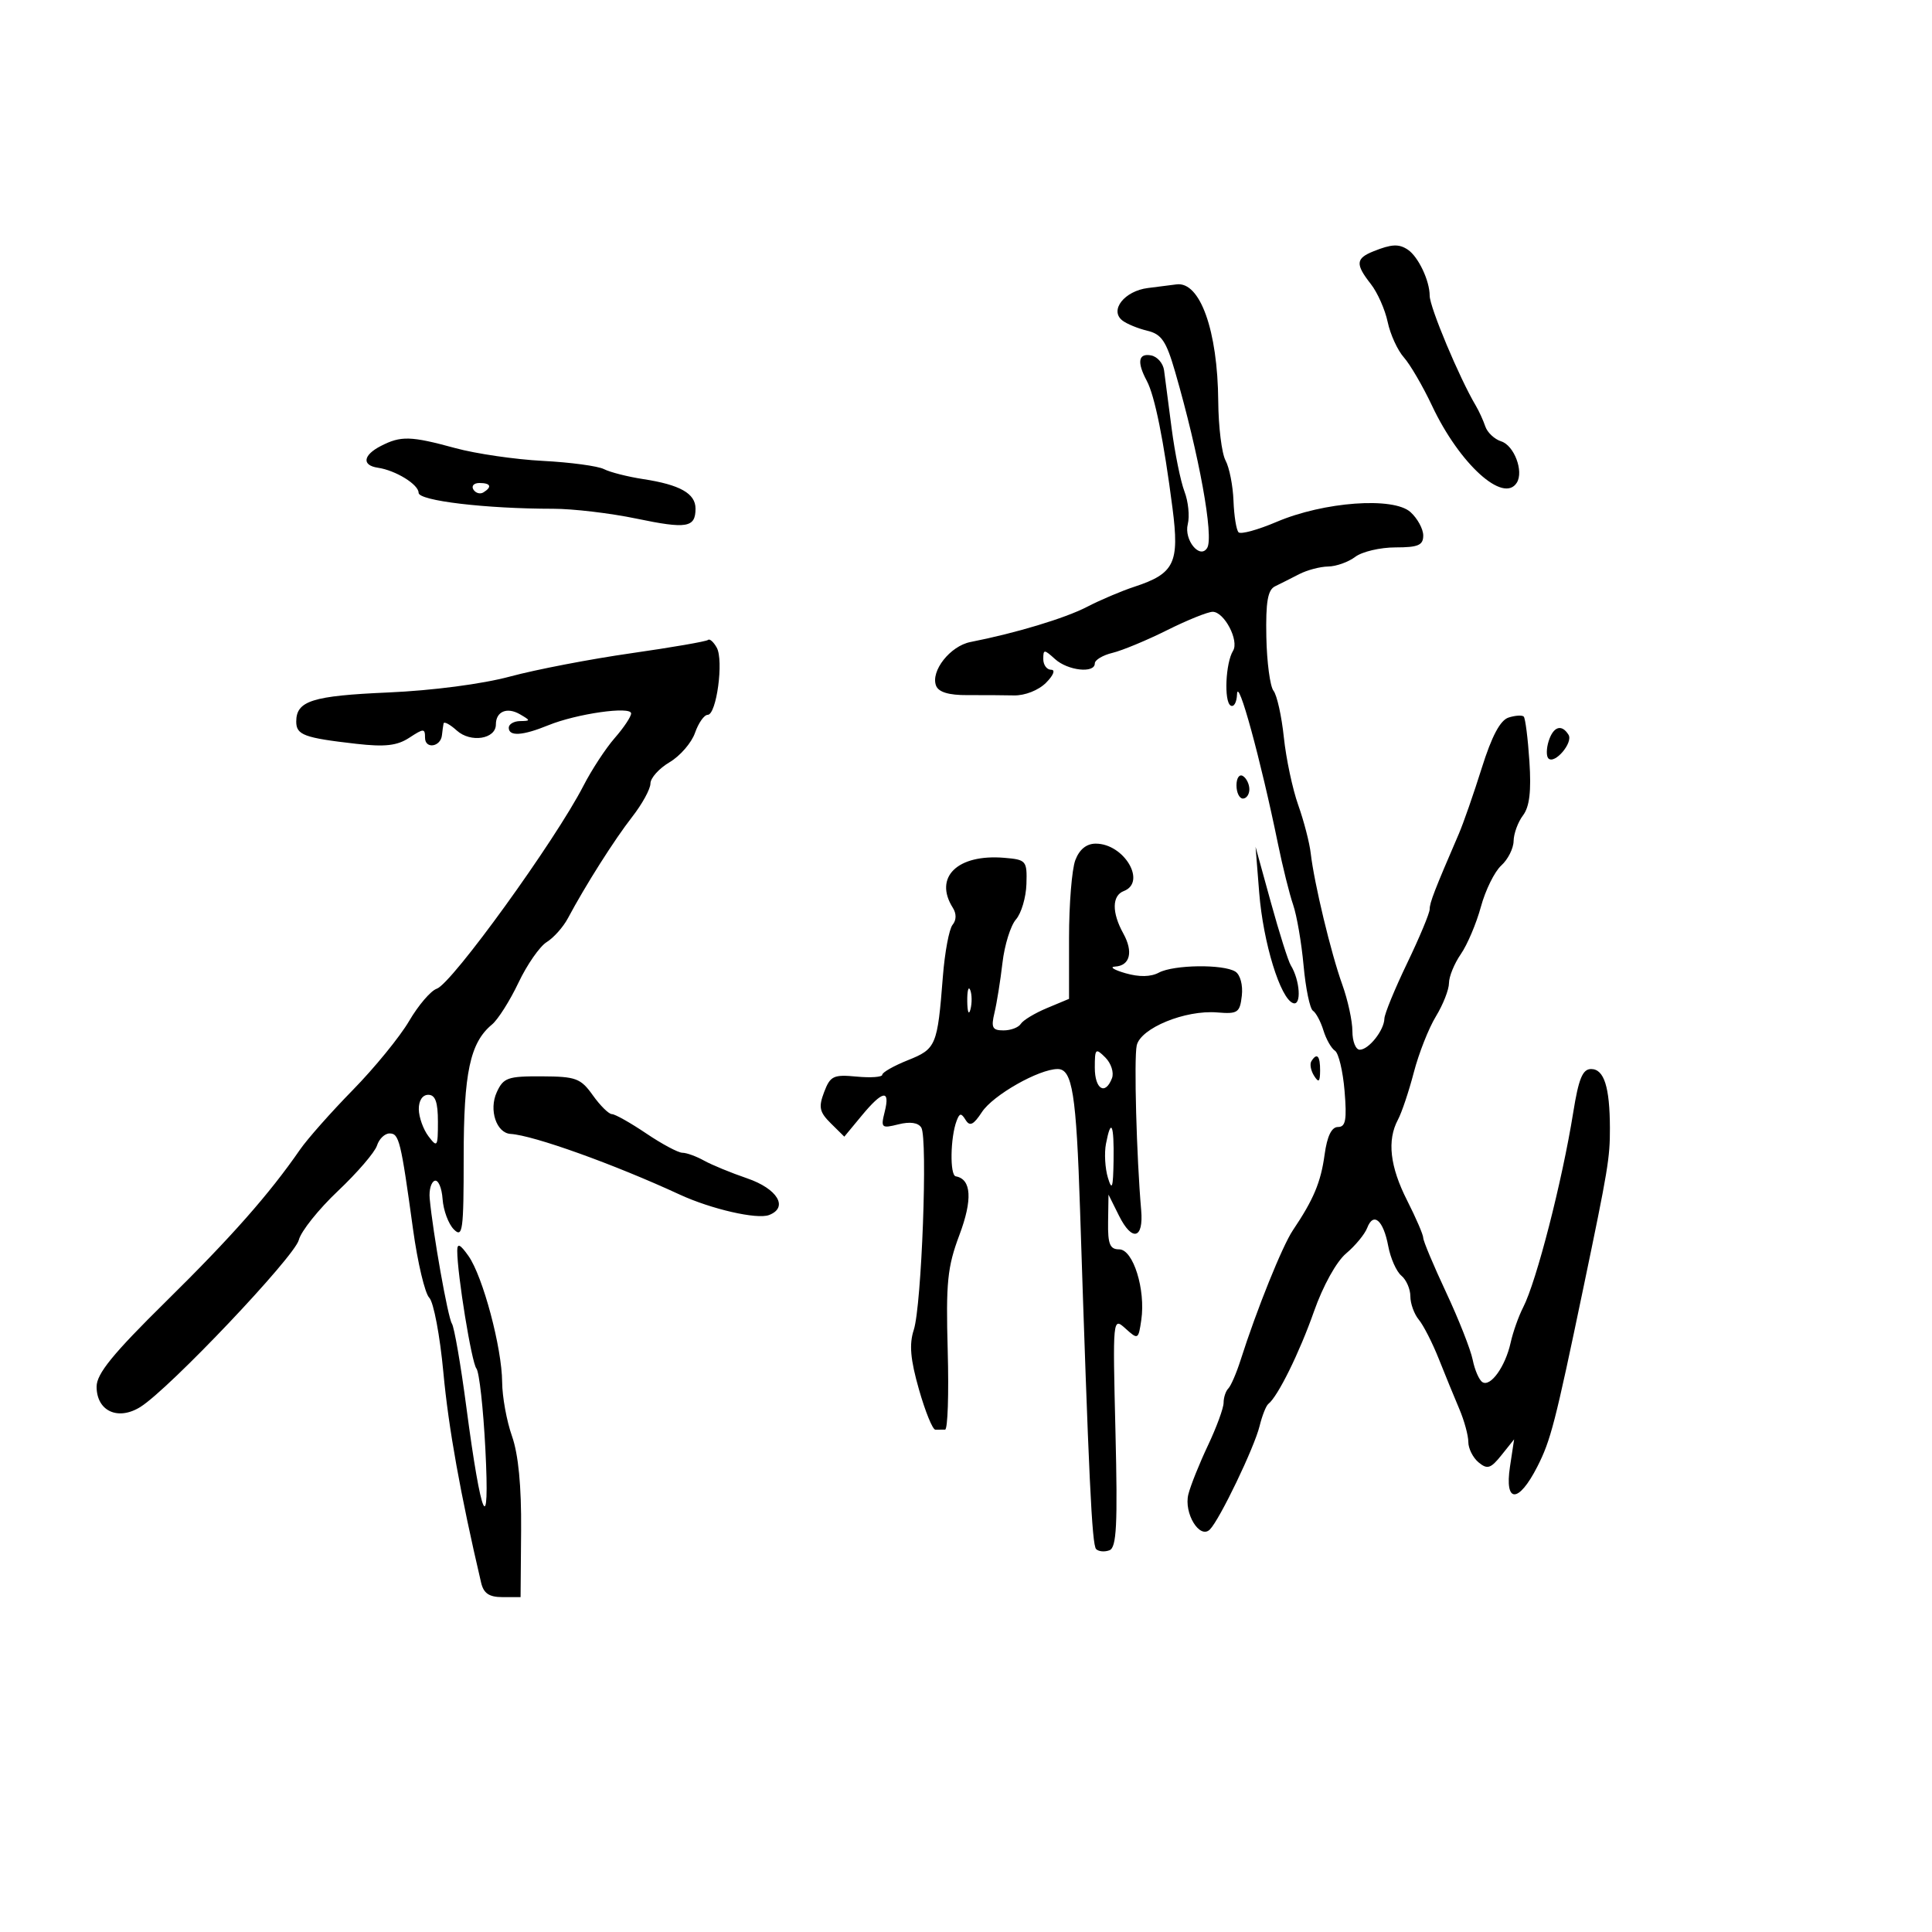 <svg xmlns="http://www.w3.org/2000/svg" width="300" height="300" viewBox="0 0 300 300" version="1.1">
	<path d="M 213.250 39.031 C 210.513 40.131, 210.446 41.024, 212.870 44.115 C 213.898 45.427, 215.072 48.075, 215.478 50 C 215.884 51.925, 217.016 54.400, 217.995 55.500 C 218.973 56.600, 220.940 59.975, 222.365 63 C 226.631 72.055, 233.481 78.267, 235.535 74.943 C 236.629 73.173, 235.112 69.170, 233.106 68.534 C 232.066 68.204, 230.955 67.161, 230.637 66.217 C 230.319 65.273, 229.657 63.825, 229.167 63 C 226.620 58.714, 222 47.700, 222 45.915 C 222 43.579, 220.228 39.852, 218.600 38.765 C 217.212 37.839, 216.076 37.895, 213.250 39.031 M 178.251 44.723 C 174.614 45.175, 172.249 48.166, 174.271 49.757 C 174.947 50.289, 176.695 51.009, 178.155 51.357 C 180.364 51.884, 181.091 52.960, 182.475 57.745 C 186.201 70.631, 188.516 83.357, 187.447 85.086 C 186.322 86.906, 183.823 83.840, 184.437 81.394 C 184.749 80.153, 184.517 77.870, 183.922 76.319 C 183.328 74.769, 182.430 70.350, 181.928 66.500 C 181.425 62.650, 180.899 58.606, 180.757 57.513 C 180.616 56.421, 179.713 55.375, 178.750 55.190 C 176.756 54.806, 176.512 56.220, 178.071 59.132 C 179.308 61.444, 180.703 68.351, 182.066 78.909 C 183.166 87.436, 182.374 89.066, 176.129 91.116 C 174.133 91.771, 170.829 93.175, 168.787 94.235 C 165.388 96, 157.726 98.311, 150.693 99.692 C 147.546 100.311, 144.480 104.202, 145.351 106.472 C 145.736 107.474, 147.322 107.953, 150.211 107.938 C 152.570 107.927, 155.826 107.947, 157.447 107.983 C 159.146 108.021, 161.253 107.191, 162.420 106.025 C 163.577 104.867, 163.921 104, 163.222 104 C 162.550 104, 162 103.255, 162 102.345 C 162 100.805, 162.127 100.805, 163.829 102.345 C 165.817 104.145, 170 104.602, 170 103.019 C 170 102.480, 171.238 101.740, 172.750 101.375 C 174.262 101.010, 178.075 99.427, 181.221 97.856 C 184.368 96.285, 187.555 95, 188.303 95 C 190.105 95, 192.443 99.474, 191.467 101.054 C 190.309 102.928, 190.039 108.906, 191.084 109.552 C 191.588 109.863, 192.038 109.079, 192.085 107.809 C 192.192 104.897, 195.756 117.912, 198.435 131 C 199.167 134.575, 200.231 138.850, 200.799 140.500 C 201.368 142.150, 202.098 146.400, 202.421 149.944 C 202.745 153.488, 203.397 156.638, 203.870 156.944 C 204.343 157.250, 205.077 158.625, 205.500 160 C 205.923 161.375, 206.731 162.796, 207.295 163.158 C 207.859 163.520, 208.529 166.332, 208.784 169.408 C 209.156 173.900, 208.955 175, 207.760 175 C 206.765 175, 206.077 176.423, 205.683 179.295 C 205.095 183.586, 203.973 186.261, 200.756 191.039 C 199.121 193.467, 195.135 203.361, 192.641 211.184 C 191.995 213.210, 191.136 215.197, 190.733 215.600 C 190.330 216.003, 190 217.002, 190 217.820 C 190 218.638, 188.908 221.615, 187.574 224.436 C 186.239 227.257, 184.869 230.675, 184.529 232.032 C 183.793 234.969, 186.296 239.068, 187.868 237.500 C 189.382 235.991, 194.766 224.788, 195.587 221.441 C 195.983 219.824, 196.596 218.275, 196.949 218 C 198.421 216.851, 201.779 210.047, 204.028 203.655 C 205.434 199.661, 207.514 195.904, 209.024 194.633 C 210.447 193.436, 211.920 191.650, 212.298 190.665 C 213.270 188.132, 214.810 189.468, 215.566 193.499 C 215.920 195.386, 216.837 197.450, 217.605 198.087 C 218.372 198.724, 219 200.167, 219 201.294 C 219 202.421, 219.591 204.053, 220.312 204.921 C 221.034 205.790, 222.430 208.525, 223.413 211 C 224.397 213.475, 225.831 216.978, 226.601 218.784 C 227.370 220.590, 228 222.897, 228 223.911 C 228 224.925, 228.717 226.351, 229.594 227.078 C 230.955 228.207, 231.477 228.042, 233.150 225.951 L 235.112 223.500 234.468 227.750 C 233.602 233.466, 235.794 233.466, 238.710 227.750 C 240.794 223.663, 241.479 221.007, 245.861 200 C 249.708 181.559, 250 179.803, 249.986 175.174 C 249.968 168.784, 249.082 166, 247.068 166 C 245.744 166, 245.130 167.490, 244.288 172.750 C 242.574 183.443, 238.582 198.983, 236.517 203 C 235.809 204.375, 234.933 206.850, 234.568 208.500 C 233.753 212.188, 231.458 215.401, 230.196 214.621 C 229.680 214.302, 228.998 212.741, 228.680 211.152 C 228.363 209.563, 226.505 204.850, 224.551 200.678 C 222.598 196.506, 221 192.698, 221 192.216 C 221 191.733, 219.877 189.125, 218.504 186.419 C 215.822 181.133, 215.359 177.066, 217.073 173.863 C 217.664 172.760, 218.774 169.450, 219.540 166.508 C 220.306 163.565, 221.847 159.660, 222.963 157.829 C 224.079 155.998, 224.994 153.669, 224.996 152.654 C 224.998 151.639, 225.827 149.614, 226.838 148.154 C 227.848 146.694, 229.250 143.385, 229.954 140.800 C 230.657 138.215, 232.080 135.333, 233.116 134.395 C 234.152 133.457, 235.014 131.747, 235.032 130.595 C 235.049 129.443, 235.705 127.653, 236.489 126.617 C 237.505 125.275, 237.791 122.866, 237.486 118.229 C 237.250 114.651, 236.853 111.519, 236.604 111.270 C 236.355 111.021, 235.297 111.088, 234.254 111.419 C 232.954 111.832, 231.643 114.298, 230.085 119.261 C 228.835 123.242, 227.229 127.850, 226.517 129.500 C 222.748 138.230, 222 140.164, 222 141.179 C 222 141.790, 220.425 145.565, 218.500 149.567 C 216.575 153.569, 214.986 157.441, 214.968 158.172 C 214.925 159.986, 212.535 163, 211.140 163 C 210.513 163, 210 161.707, 210 160.126 C 210 158.545, 209.291 155.282, 208.425 152.876 C 206.675 148.017, 204.060 137.130, 203.529 132.500 C 203.340 130.850, 202.465 127.475, 201.585 125 C 200.706 122.525, 199.702 117.800, 199.356 114.500 C 199.009 111.200, 198.286 107.943, 197.750 107.262 C 197.213 106.581, 196.713 102.815, 196.637 98.893 C 196.532 93.446, 196.854 91.591, 198 91.037 C 198.825 90.638, 200.506 89.791, 201.736 89.155 C 202.966 88.520, 204.991 87.986, 206.236 87.968 C 207.481 87.951, 209.374 87.276, 210.441 86.468 C 211.509 85.661, 214.321 85, 216.691 85 C 220.213 85, 221 84.663, 221 83.155 C 221 82.140, 220.110 80.504, 219.021 79.519 C 216.371 77.120, 205.571 77.910, 198.226 81.039 C 195.326 82.275, 192.670 83.003, 192.324 82.657 C 191.978 82.312, 191.624 80.110, 191.536 77.764 C 191.449 75.419, 190.893 72.600, 190.301 71.500 C 189.709 70.400, 189.199 66.266, 189.168 62.312 C 189.081 51.319, 186.343 43.662, 182.679 44.160 C 182.030 44.248, 180.038 44.502, 178.251 44.723 M 59.112 69.265 C 56.362 70.687, 56.160 72.259, 58.680 72.629 C 61.436 73.034, 65 75.229, 65 76.522 C 65 77.761, 75.444 78.999, 85.901 79.001 C 88.980 79.001, 94.787 79.687, 98.805 80.526 C 106.658 82.164, 108 81.938, 108 78.976 C 108 76.629, 105.587 75.268, 99.875 74.395 C 97.469 74.027, 94.729 73.330, 93.786 72.847 C 92.844 72.364, 88.569 71.788, 84.286 71.566 C 80.004 71.345, 73.891 70.452, 70.701 69.582 C 63.763 67.689, 62.239 67.647, 59.112 69.265 M 73.510 76.016 C 73.856 76.575, 74.557 76.774, 75.069 76.457 C 76.456 75.600, 76.198 75, 74.441 75 C 73.584 75, 73.165 75.457, 73.510 76.016 M 109.945 99.368 C 109.700 99.600, 104.325 100.531, 98 101.436 C 91.675 102.341, 83.216 103.967, 79.202 105.051 C 74.895 106.213, 67.140 107.228, 60.284 107.527 C 48.469 108.042, 46 108.825, 46 112.055 C 46 114.124, 47.225 114.577, 55.305 115.497 C 59.786 116.007, 61.668 115.792, 63.555 114.556 C 65.798 113.086, 66 113.086, 66 114.560 C 66 116.358, 68.429 115.994, 68.625 114.167 C 68.694 113.525, 68.806 112.705, 68.875 112.345 C 68.944 111.985, 69.868 112.475, 70.928 113.435 C 73.079 115.381, 77 114.772, 77 112.492 C 77 110.476, 78.733 109.746, 80.742 110.915 C 82.411 111.888, 82.412 111.941, 80.750 111.970 C 79.787 111.986, 79 112.450, 79 113 C 79 114.382, 81.142 114.250, 85.128 112.623 C 89.528 110.826, 98 109.615, 98 110.783 C 98 111.281, 96.857 112.996, 95.459 114.594 C 94.061 116.193, 91.877 119.525, 90.605 122 C 86.216 130.541, 70.171 152.742, 67.818 153.529 C 66.893 153.838, 64.962 156.095, 63.528 158.543 C 62.093 160.991, 58.162 165.808, 54.793 169.247 C 51.424 172.686, 47.730 176.857, 46.584 178.515 C 41.809 185.424, 35.921 192.094, 25.762 202.102 C 17.531 210.211, 15 213.319, 15 215.317 C 15 219.119, 18.323 220.651, 21.817 218.460 C 26.298 215.650, 45.747 195.143, 46.401 192.538 C 46.737 191.198, 49.471 187.776, 52.476 184.934 C 55.481 182.093, 58.208 178.920, 58.537 177.884 C 58.866 176.848, 59.744 176, 60.488 176 C 61.972 176, 62.238 177.087, 64.138 190.894 C 64.849 196.061, 65.983 200.840, 66.657 201.514 C 67.331 202.188, 68.317 207.411, 68.847 213.120 C 69.649 221.761, 71.489 232.005, 74.706 245.750 C 75.098 247.422, 75.952 248, 78.034 248 L 80.835 248 80.918 237.628 C 80.973 230.767, 80.494 225.816, 79.501 223.002 C 78.675 220.663, 77.988 216.893, 77.974 214.624 C 77.940 209.287, 74.980 198.194, 72.745 195.027 C 71.456 193.200, 71 192.986, 71 194.205 C 71 197.876, 73.227 211.567, 73.976 212.500 C 74.418 213.050, 75.044 218.675, 75.368 225 C 76.090 239.082, 74.736 236.110, 72.418 218.525 C 71.550 211.939, 70.538 206.089, 70.170 205.525 C 69.544 204.567, 67.218 191.462, 66.722 186.098 C 66.600 184.776, 66.950 183.540, 67.500 183.350 C 68.050 183.160, 68.601 184.438, 68.725 186.191 C 68.848 187.944, 69.636 190.064, 70.475 190.903 C 71.842 192.270, 72 191.107, 72 179.682 C 72 166.554, 72.991 161.910, 76.392 159.088 C 77.328 158.312, 79.181 155.387, 80.509 152.588 C 81.838 149.790, 83.809 146.954, 84.890 146.287 C 85.971 145.619, 87.451 143.958, 88.178 142.596 C 90.926 137.446, 95.412 130.370, 98.155 126.856 C 99.720 124.852, 101 122.515, 101 121.663 C 101 120.810, 102.337 119.323, 103.971 118.358 C 105.606 117.392, 107.382 115.342, 107.919 113.801 C 108.457 112.261, 109.342 111, 109.887 111 C 111.262 111, 112.402 102.542, 111.295 100.562 C 110.797 99.672, 110.189 99.135, 109.945 99.368 M 240.476 115.075 C 240.114 116.217, 240.094 117.428, 240.433 117.766 C 241.402 118.736, 244.314 115.318, 243.559 114.096 C 242.503 112.387, 241.198 112.801, 240.476 115.075 M 192 121.941 C 192 123.073, 192.450 124, 193 124 C 193.550 124, 194 123.352, 194 122.559 C 194 121.766, 193.550 120.840, 193 120.500 C 192.450 120.160, 192 120.809, 192 121.941 M 166.975 133.565 C 166.439 134.976, 166 140.399, 166 145.616 L 166 155.102 162.568 156.536 C 160.681 157.324, 158.854 158.427, 158.509 158.985 C 158.164 159.543, 156.956 160, 155.824 160 C 154.087 160, 153.869 159.572, 154.425 157.250 C 154.787 155.738, 155.345 152.250, 155.664 149.500 C 155.984 146.750, 156.925 143.723, 157.757 142.773 C 158.588 141.824, 159.320 139.349, 159.384 137.273 C 159.495 133.647, 159.362 133.488, 155.944 133.201 C 148.674 132.590, 144.951 136.211, 147.958 140.966 C 148.534 141.877, 148.518 142.876, 147.916 143.601 C 147.383 144.244, 146.705 147.859, 146.409 151.635 C 145.567 162.396, 145.370 162.868, 140.977 164.626 C 138.789 165.501, 137 166.518, 137 166.885 C 137 167.252, 135.207 167.382, 133.015 167.173 C 129.422 166.830, 128.925 167.067, 127.971 169.575 C 127.079 171.923, 127.241 172.682, 129.008 174.429 L 131.104 176.500 133.802 173.241 C 137.066 169.299, 138.264 169.099, 137.374 172.645 C 136.749 175.135, 136.874 175.248, 139.510 174.587 C 141.312 174.135, 142.578 174.317, 143.060 175.097 C 144.080 176.747, 143.112 202.761, 141.891 206.500 C 141.158 208.746, 141.360 211.070, 142.694 215.750 C 143.673 219.188, 144.818 222, 145.238 222 C 145.657 222, 146.338 221.997, 146.750 221.992 C 147.162 221.988, 147.348 216.476, 147.161 209.742 C 146.868 199.128, 147.109 196.738, 148.974 191.774 C 151.043 186.267, 150.847 183.090, 148.410 182.660 C 147.469 182.494, 147.563 176.621, 148.548 174.028 C 149.010 172.812, 149.253 172.792, 149.944 173.910 C 150.589 174.953, 151.169 174.671, 152.473 172.681 C 154.197 170.050, 161.328 166, 164.236 166 C 166.514 166, 167.125 169.842, 167.710 187.847 C 169.063 229.526, 169.555 239.895, 170.207 240.544 C 170.596 240.931, 171.528 241.012, 172.278 240.724 C 173.382 240.300, 173.560 236.802, 173.209 222.350 C 172.778 204.578, 172.785 204.508, 174.768 206.296 C 176.711 208.049, 176.771 208.017, 177.219 204.963 C 177.911 200.249, 175.958 194, 173.793 194 C 172.340 194, 172.012 193.194, 172.064 189.750 L 172.128 185.500 173.755 188.770 C 175.789 192.858, 177.596 192.405, 177.201 187.905 C 176.482 179.704, 176.067 164.316, 176.511 162.333 C 177.114 159.642, 184.040 156.802, 189 157.211 C 192.197 157.475, 192.529 157.250, 192.830 154.609 C 193.018 152.966, 192.586 151.353, 191.830 150.874 C 189.966 149.692, 182.254 149.794, 179.943 151.031 C 178.685 151.704, 176.887 151.735, 174.758 151.121 C 172.966 150.604, 172.239 150.140, 173.143 150.090 C 175.473 149.962, 176.011 147.809, 174.427 144.950 C 172.627 141.698, 172.656 139.069, 174.500 138.362 C 178.092 136.983, 174.553 131, 170.147 131 C 168.709 131, 167.613 131.886, 166.975 133.565 M 195.528 138.605 C 196.148 146.411, 198.823 155.108, 200.807 155.769 C 202.124 156.208, 201.865 152.208, 200.425 149.879 C 200.033 149.245, 198.644 144.850, 197.338 140.113 L 194.964 131.500 195.528 138.605 M 150.195 155.500 C 150.215 157.150, 150.439 157.704, 150.693 156.731 C 150.947 155.758, 150.930 154.408, 150.656 153.731 C 150.382 153.054, 150.175 153.850, 150.195 155.500 M 170 165.786 C 170 169.144, 171.625 170.141, 172.668 167.422 C 173.001 166.555, 172.537 165.108, 171.637 164.208 C 170.121 162.693, 170 162.809, 170 165.786 M 203.625 164.798 C 203.354 165.237, 203.545 166.249, 204.051 167.048 C 204.768 168.182, 204.973 168.007, 204.985 166.250 C 205 163.937, 204.492 163.394, 203.625 164.798 M 77.132 169.610 C 75.885 172.347, 77.081 175.939, 79.285 176.074 C 82.839 176.292, 95.330 180.772, 105.542 185.491 C 110.448 187.758, 117.554 189.385, 119.420 188.669 C 122.481 187.494, 120.733 184.582, 115.996 182.965 C 113.523 182.121, 110.517 180.883, 109.316 180.215 C 108.114 179.547, 106.605 179, 105.961 179 C 105.317 179, 102.790 177.650, 100.345 176 C 97.900 174.350, 95.503 173, 95.018 173 C 94.533 173, 93.201 171.686, 92.058 170.081 C 90.171 167.432, 89.437 167.159, 84.126 167.134 C 78.837 167.108, 78.163 167.347, 77.132 169.610 M 65.032 172.250 C 65.049 173.488, 65.724 175.374, 66.532 176.441 C 67.898 178.247, 68 178.091, 68 174.191 C 68 171.132, 67.595 170, 66.500 170 C 65.602 170, 65.013 170.903, 65.032 172.250 M 171.733 177.614 C 171.459 179.051, 171.593 181.414, 172.031 182.864 C 172.673 184.986, 172.845 184.476, 172.914 180.250 C 173.007 174.552, 172.525 173.475, 171.733 177.614" stroke="none" fill="black" fill-rule="evenodd"/>
</svg>